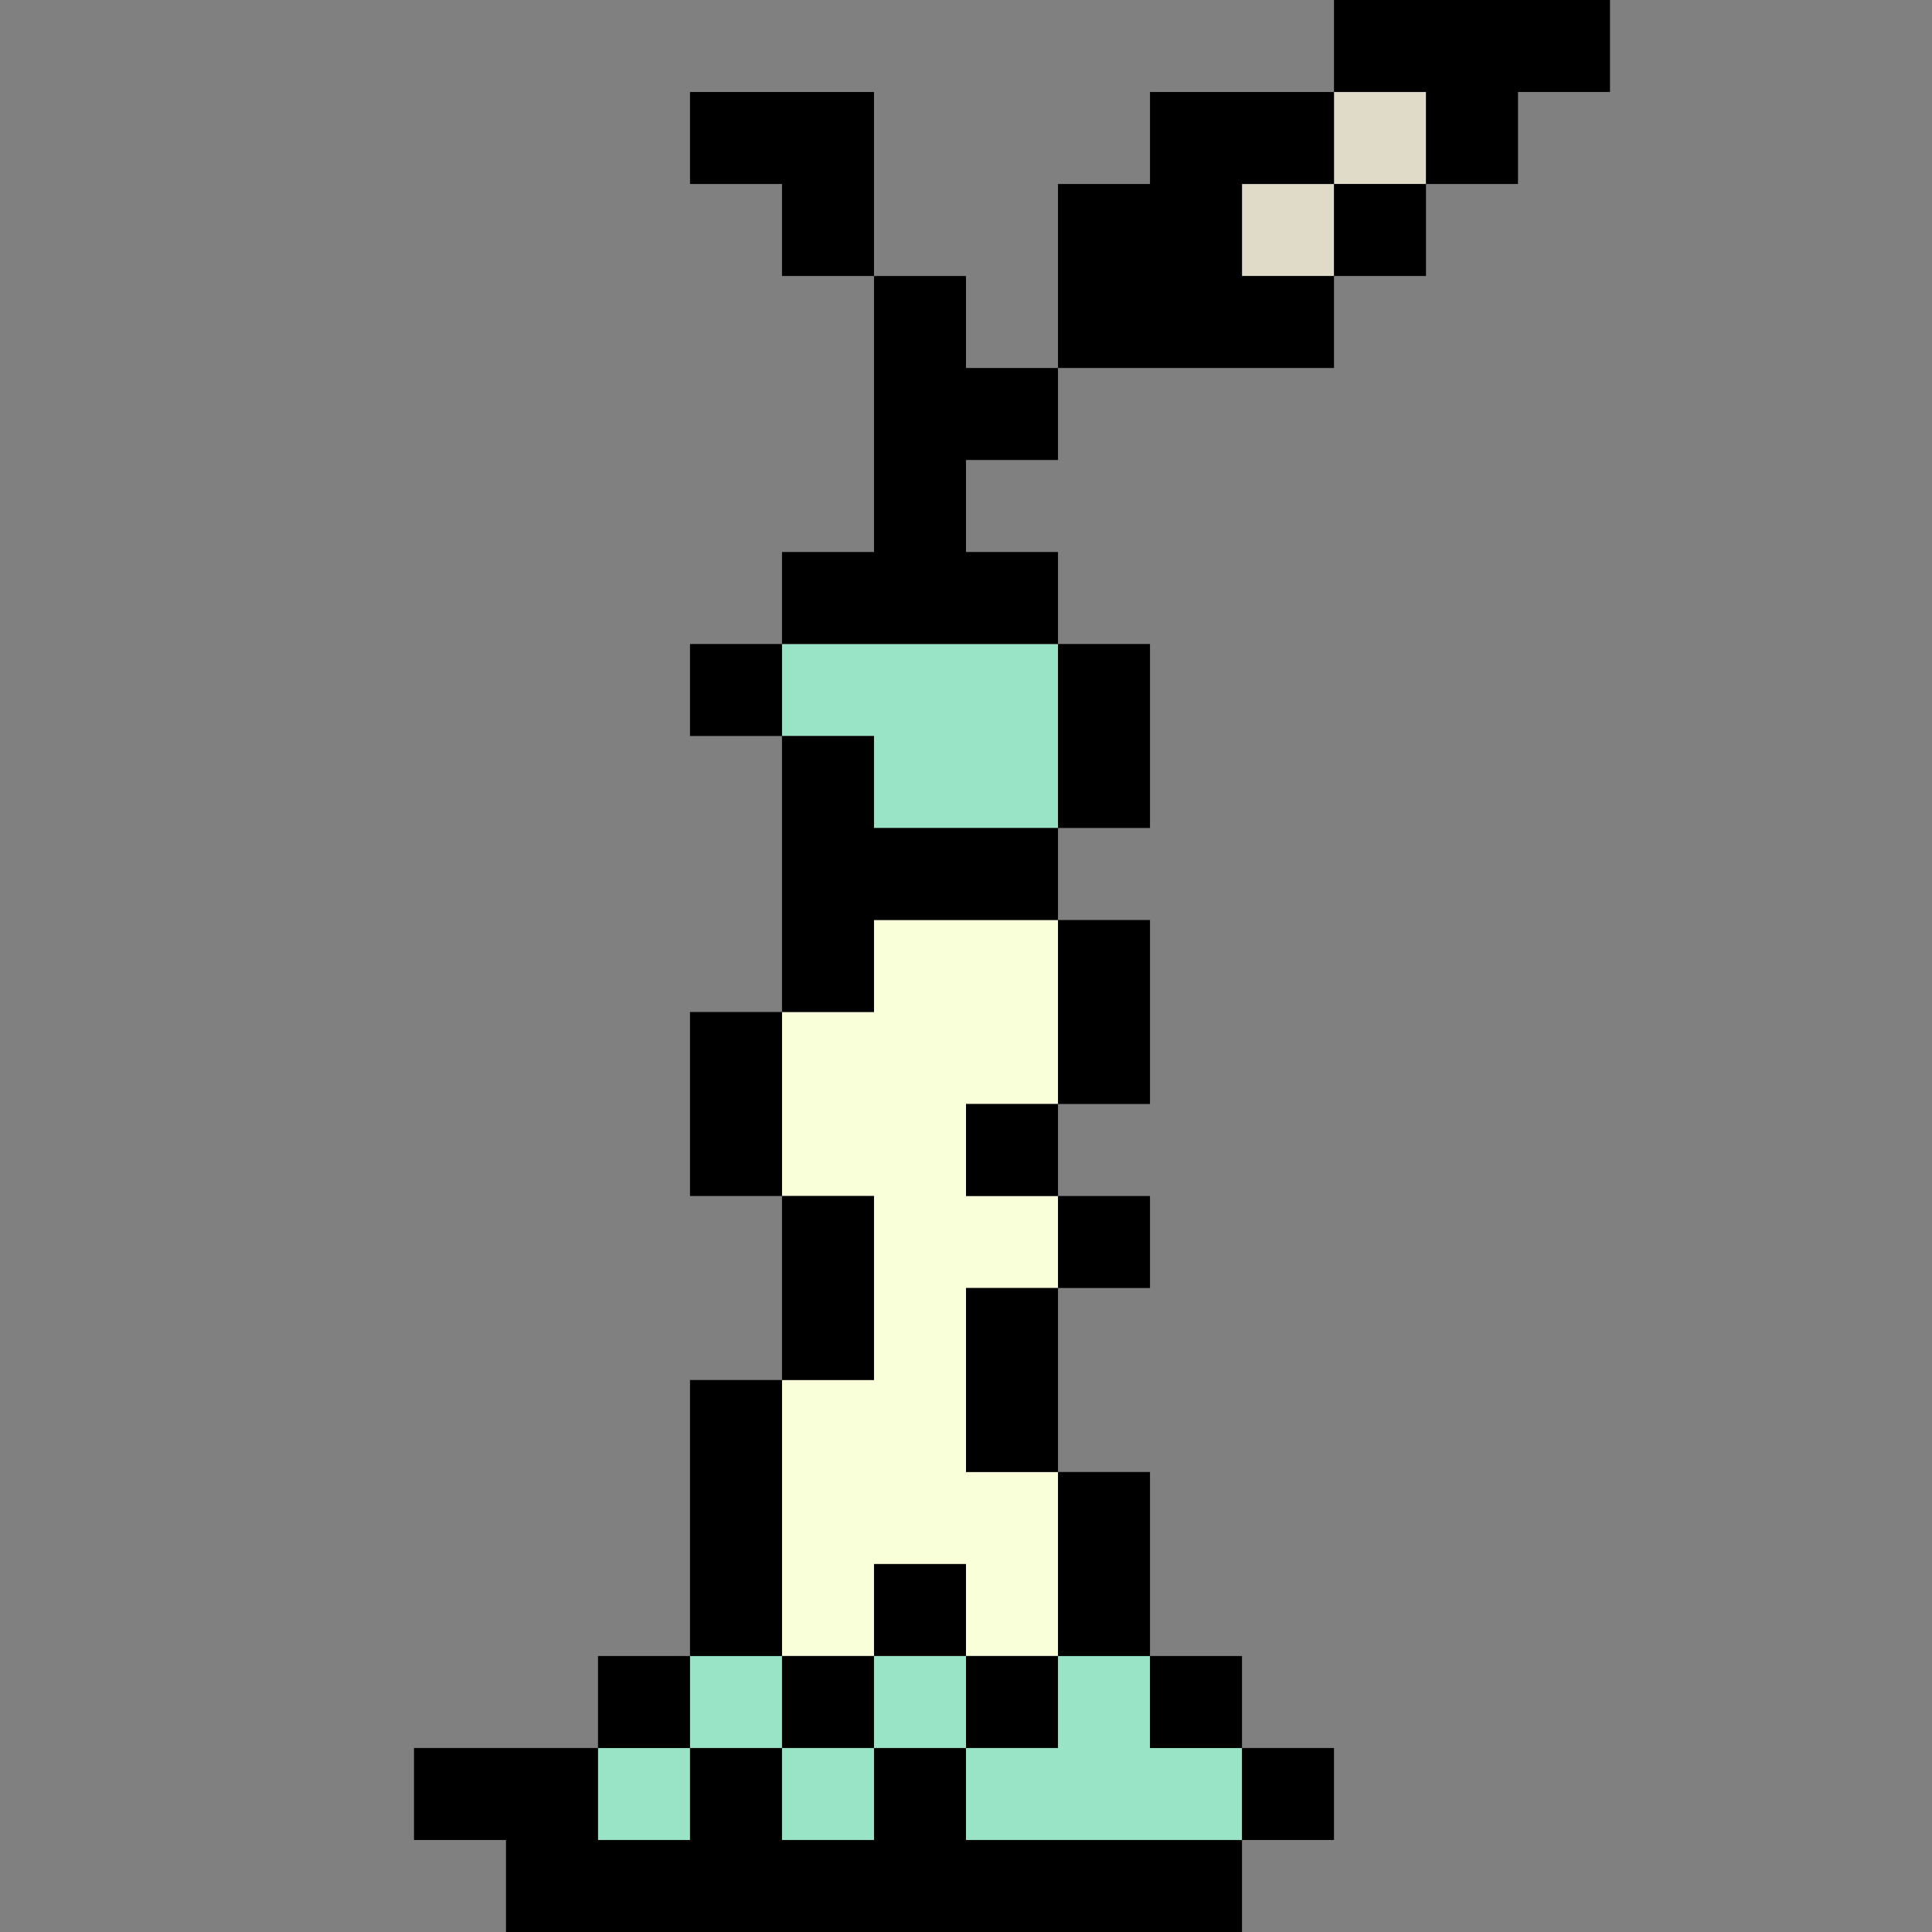 <?xml version="1.0" encoding="UTF-8"?>
<svg width="21px" height="21px" viewBox="0 0 21 21" version="1.1" xmlns="http://www.w3.org/2000/svg" xmlns:xlink="http://www.w3.org/1999/xlink">
    <rect x="0" y="0" width="21" height="21" fill="#808080" stroke="none"/>
    <title>Pear-5</title>
    <g id="Pear-5" stroke="none" stroke-width="1" fill="none" fill-rule="evenodd">
        <g id="Group" transform="translate(4.5, 0)">
            <polygon id="Path-7" fill="#99E4C6" points="4 7 4 8 5 8 5 9 7 9 7 7"></polygon>
            <polygon id="Path-8" fill="#99E4C6" points="9 20 2 20 2 19 3 19 3 18 4 18 8 18 8 19 9 19"></polygon>
            <polygon id="Path-9" fill="#F8FFD9" points="5 11 4 11 4 13 5 13 5 15 4 15 4 18 7 18 7 16 6 16 6 14 7 14 7 13 6 13 6 12 7 12 7 10 5 10"></polygon>
            <polygon id="Path-10" fill="#E0DAC8" points="9 2 9 3 10 3 10 2 11 2 11 1 10 1 10 2"></polygon>
            <path d="M5,19 L6,19 L6,20 L9,20 L9,21 L1,21 L1,20 L0,20 L0,19 L2,19 L2,20 L3,20 L3,19 L4,19 L4,20 L5,20 L5,19 Z M10,19 L10,20 L9,20 L9,19 L10,19 Z M7,18 L7,19 L6,19 L6,18 L7,18 Z M9,18 L9,19 L8,19 L8,18 L9,18 Z M5,18 L5,19 L4,19 L4,18 L5,18 Z M3,18 L3,19 L2,19 L2,18 L3,18 Z M4,15 L4,18 L3,18 L3,15 L4,15 Z M8,16 L8,18 L7,18 L7,16 L8,16 Z M6,17 L6,18 L5,18 L5,17 L6,17 Z M7,14 L7,16 L6,16 L6,14 L7,14 Z M5,13 L5,15 L4,15 L4,13 L5,13 Z M8,13 L8,14 L7,14 L7,13 L8,13 Z M4,11 L4,13 L3,13 L3,11 L4,11 Z M7,12 L7,13 L6,13 L6,12 L7,12 Z M8,10 L8,12 L7,12 L7,10 L8,10 Z M5,8 L5,9 L7,9 L7,10 L5,10 L5,11 L4,11 L4,8 L5,8 Z M8,7 L8,9 L7,9 L7,7 L8,7 Z M4,7 L4,8 L3,8 L3,7 L4,7 Z M6,3 L6,4 L7,4 L7,5 L6,5 L6,6 L7,6 L7,7 L4,7 L4,6 L5,6 L5,3 L6,3 Z M13,0 L13,1 L12,1 L12,2 L11,2 L11,1 L10,1 L10,2 L9,2 L9,3 L10,3 L10,4 L7,4 L7,2 L8,2 L8,1 L10,1 L10,0 L13,0 Z M5,1 L5,3 L4,3 L4,2 L3,2 L3,1 L5,1 Z M11,2 L11,3 L10,3 L10,2 L11,2 Z" id="Combined-Shape" fill="#000000"></path>
        </g>
    </g>
</svg>
